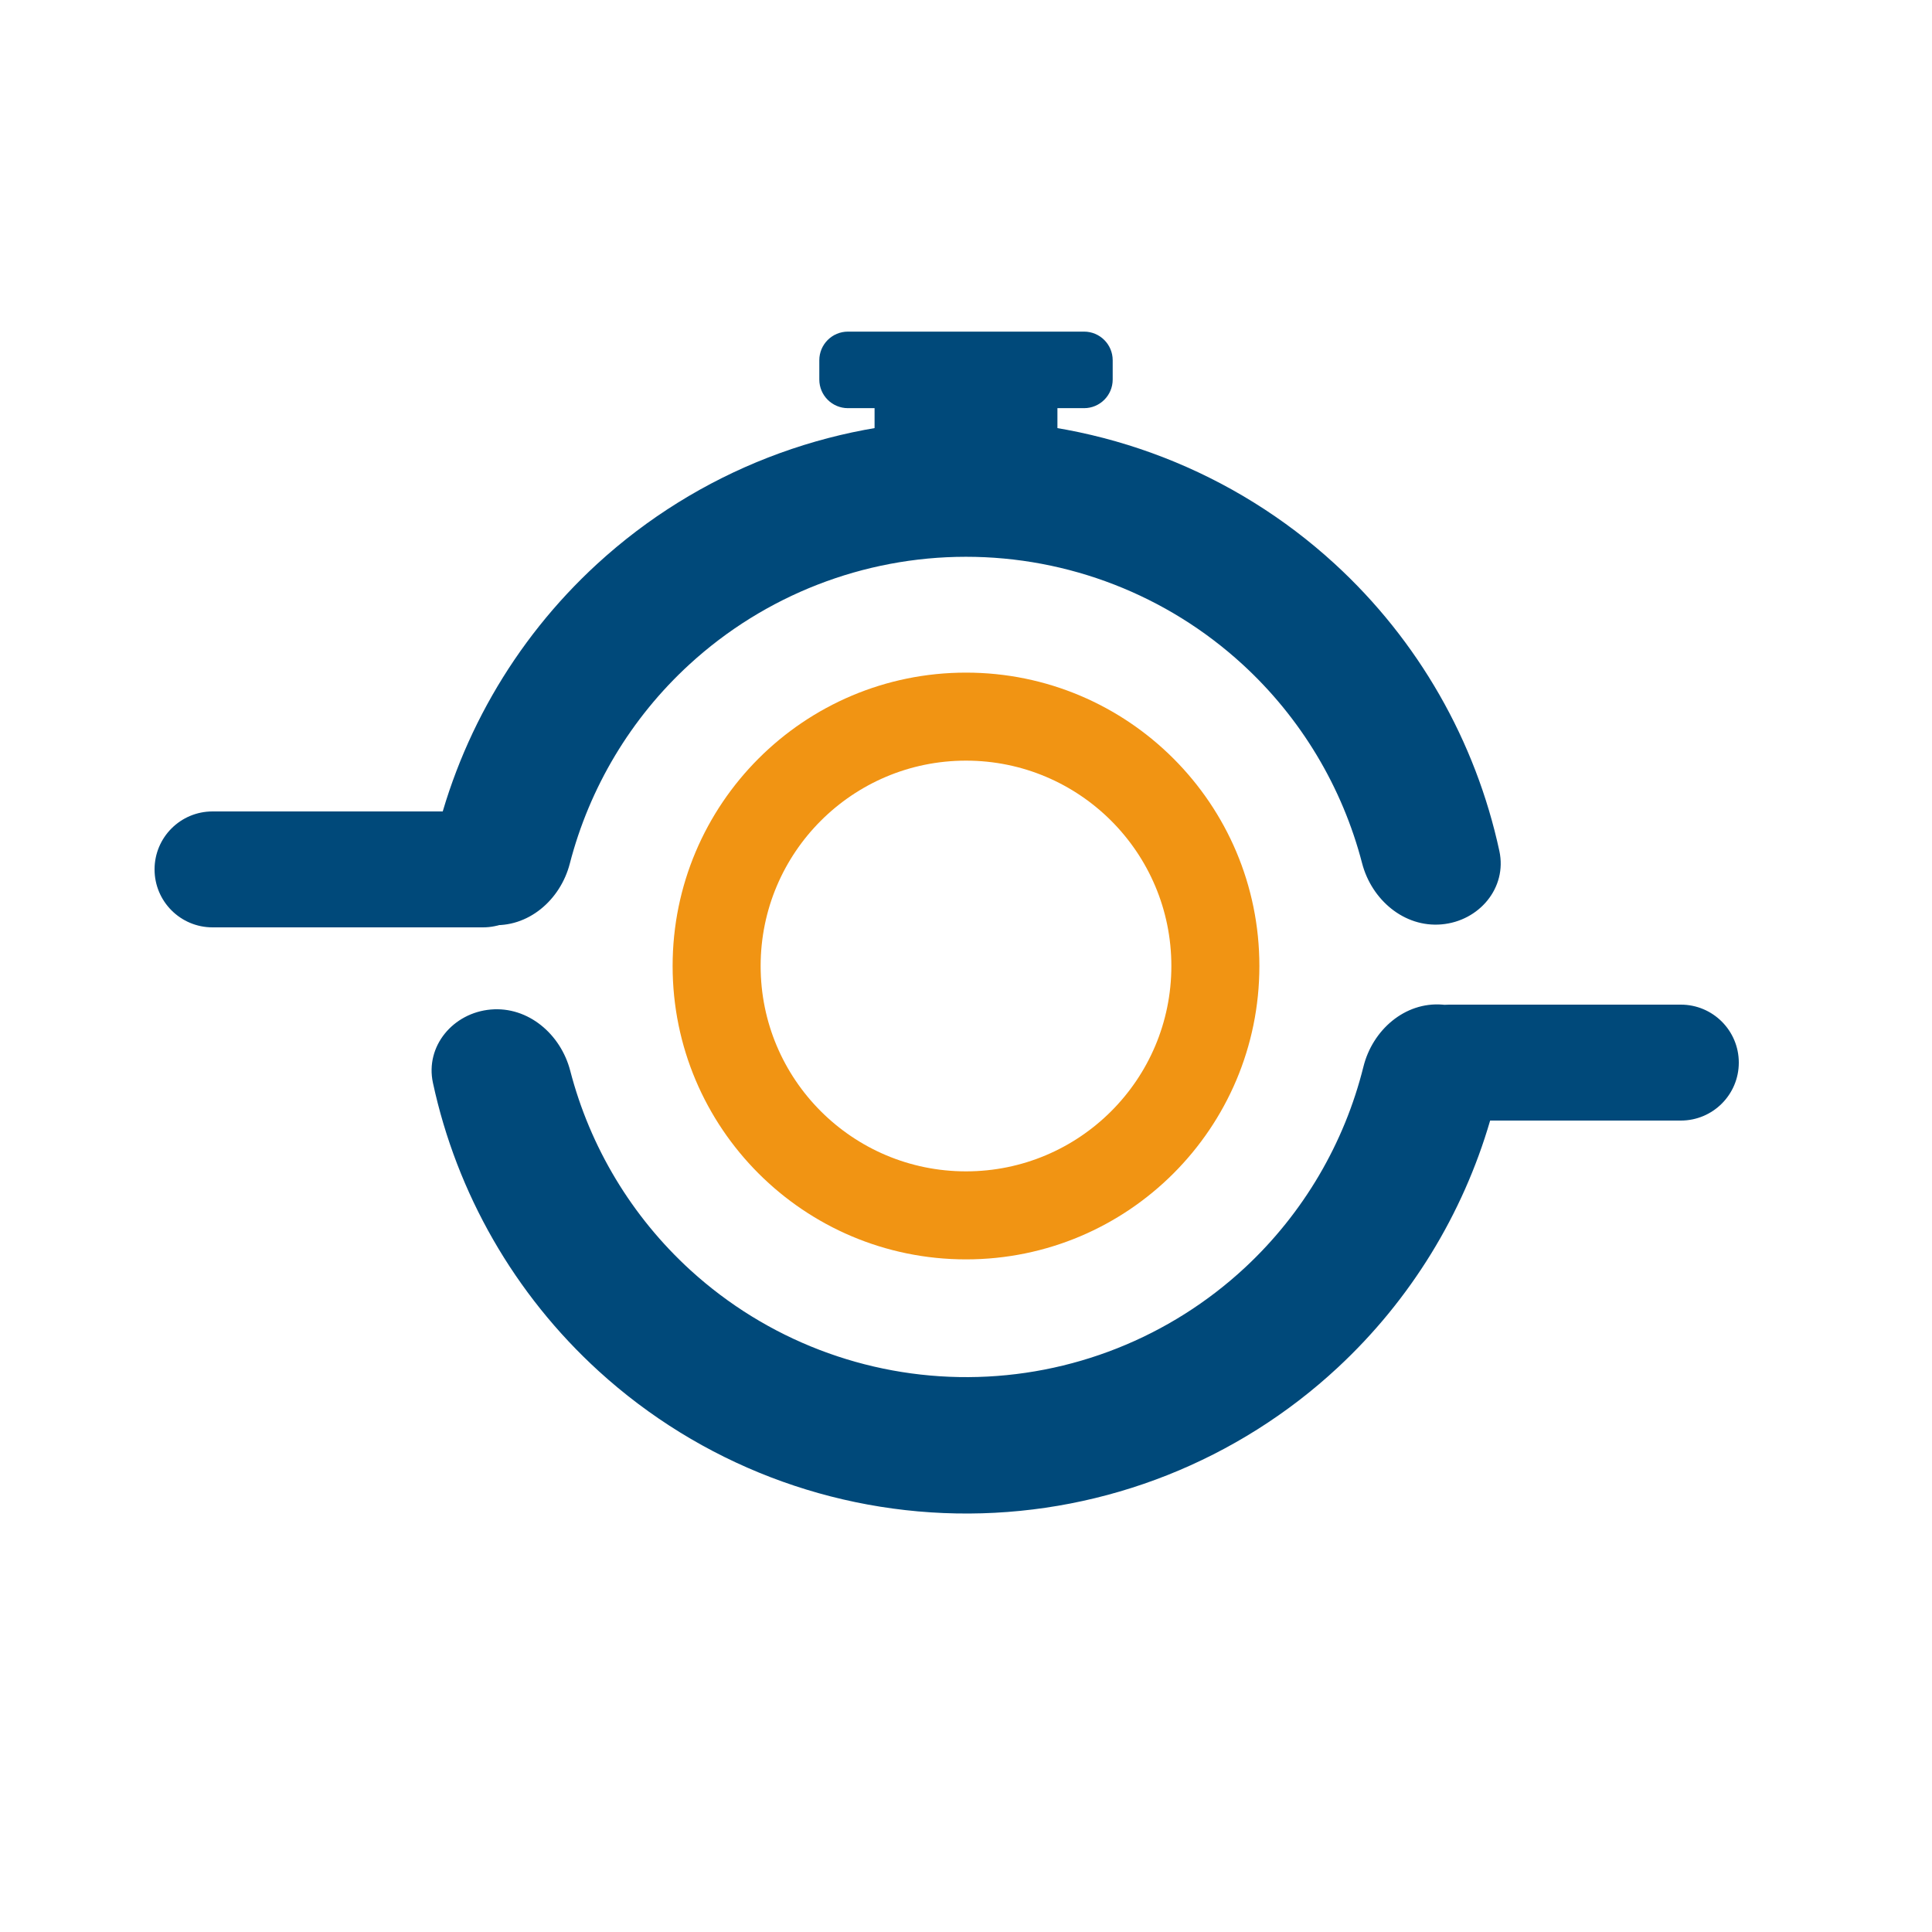 <svg width="68" height="68" viewBox="0 0 68 68" fill="none" xmlns="http://www.w3.org/2000/svg">
<g clip-path="url(#clip0_11_4338)">
<path d="M44.326 34C44.326 39.703 39.703 44.326 34 44.326C28.297 44.326 23.674 39.703 23.674 34C23.674 28.297 28.297 23.674 34 23.674C39.703 23.674 44.326 28.297 44.326 34ZM26.772 34C26.772 37.992 30.008 41.228 34 41.228C37.992 41.228 41.228 37.992 41.228 34C41.228 30.008 37.992 26.772 34 26.772C30.008 26.772 26.772 30.008 26.772 34Z" fill="#F19413"/>
<path d="M50.739 32.535C52.06 32.42 53.052 31.25 52.773 29.954C51.938 26.081 49.92 22.54 46.97 19.838C43.426 16.593 38.794 14.794 33.989 14.796C29.184 14.799 24.554 16.603 21.014 19.852C18.067 22.558 16.053 26.101 15.223 29.975C14.945 31.271 15.938 32.44 17.259 32.554C18.58 32.668 19.723 31.681 20.055 30.397C20.747 27.721 22.199 25.282 24.261 23.389C26.916 20.952 30.388 19.599 33.992 19.597C37.596 19.595 41.07 20.944 43.727 23.378C45.791 25.268 47.246 27.706 47.941 30.382C48.274 31.665 49.419 32.651 50.739 32.535Z" fill="#00497A"/>
<path d="M5.44 30.6C5.44 29.473 6.353 28.56 7.48 28.56H17C18.127 28.56 19.04 29.473 19.04 30.6C19.04 31.727 18.127 32.64 17 32.64H7.48C6.353 32.64 5.44 31.727 5.44 30.6Z" fill="#00497A"/>
<path fill-rule="evenodd" clip-rule="evenodd" d="M15.238 38.113C14.959 36.817 15.951 35.648 17.272 35.532C18.593 35.416 19.737 36.403 20.07 37.686C20.767 40.373 22.232 42.819 24.308 44.712C26.98 47.147 30.47 48.489 34.086 48.47C37.701 48.451 41.177 47.074 43.824 44.611C45.88 42.696 47.319 40.235 47.989 37.541C48.309 36.255 49.443 35.257 50.765 35.359C50.791 35.361 50.817 35.363 50.843 35.366C50.895 35.362 50.947 35.36 51 35.36H59.16C60.287 35.36 61.2 36.273 61.2 37.4C61.2 38.527 60.287 39.44 59.16 39.44H52.448C51.486 42.742 49.647 45.749 47.094 48.125C43.566 51.409 38.931 53.246 34.111 53.271C29.29 53.296 24.636 51.507 21.074 48.26C18.106 45.554 16.076 42.001 15.238 38.113Z" fill="#00497A"/>
<path fill-rule="evenodd" clip-rule="evenodd" d="M29.845 11.672C29.288 11.672 28.837 12.123 28.837 12.68V13.359C28.837 13.915 29.288 14.366 29.845 14.366H30.782V15.339H37.218V14.366H38.156C38.712 14.366 39.163 13.915 39.163 13.359V12.68C39.163 12.123 38.712 11.672 38.156 11.672H29.845Z" fill="#00497A"/>
</g>
<defs>
<clipPath id="clip0_11_4338">
<rect width="68" height="68" fill="white"/>
</clipPath>
</defs>
</svg>
